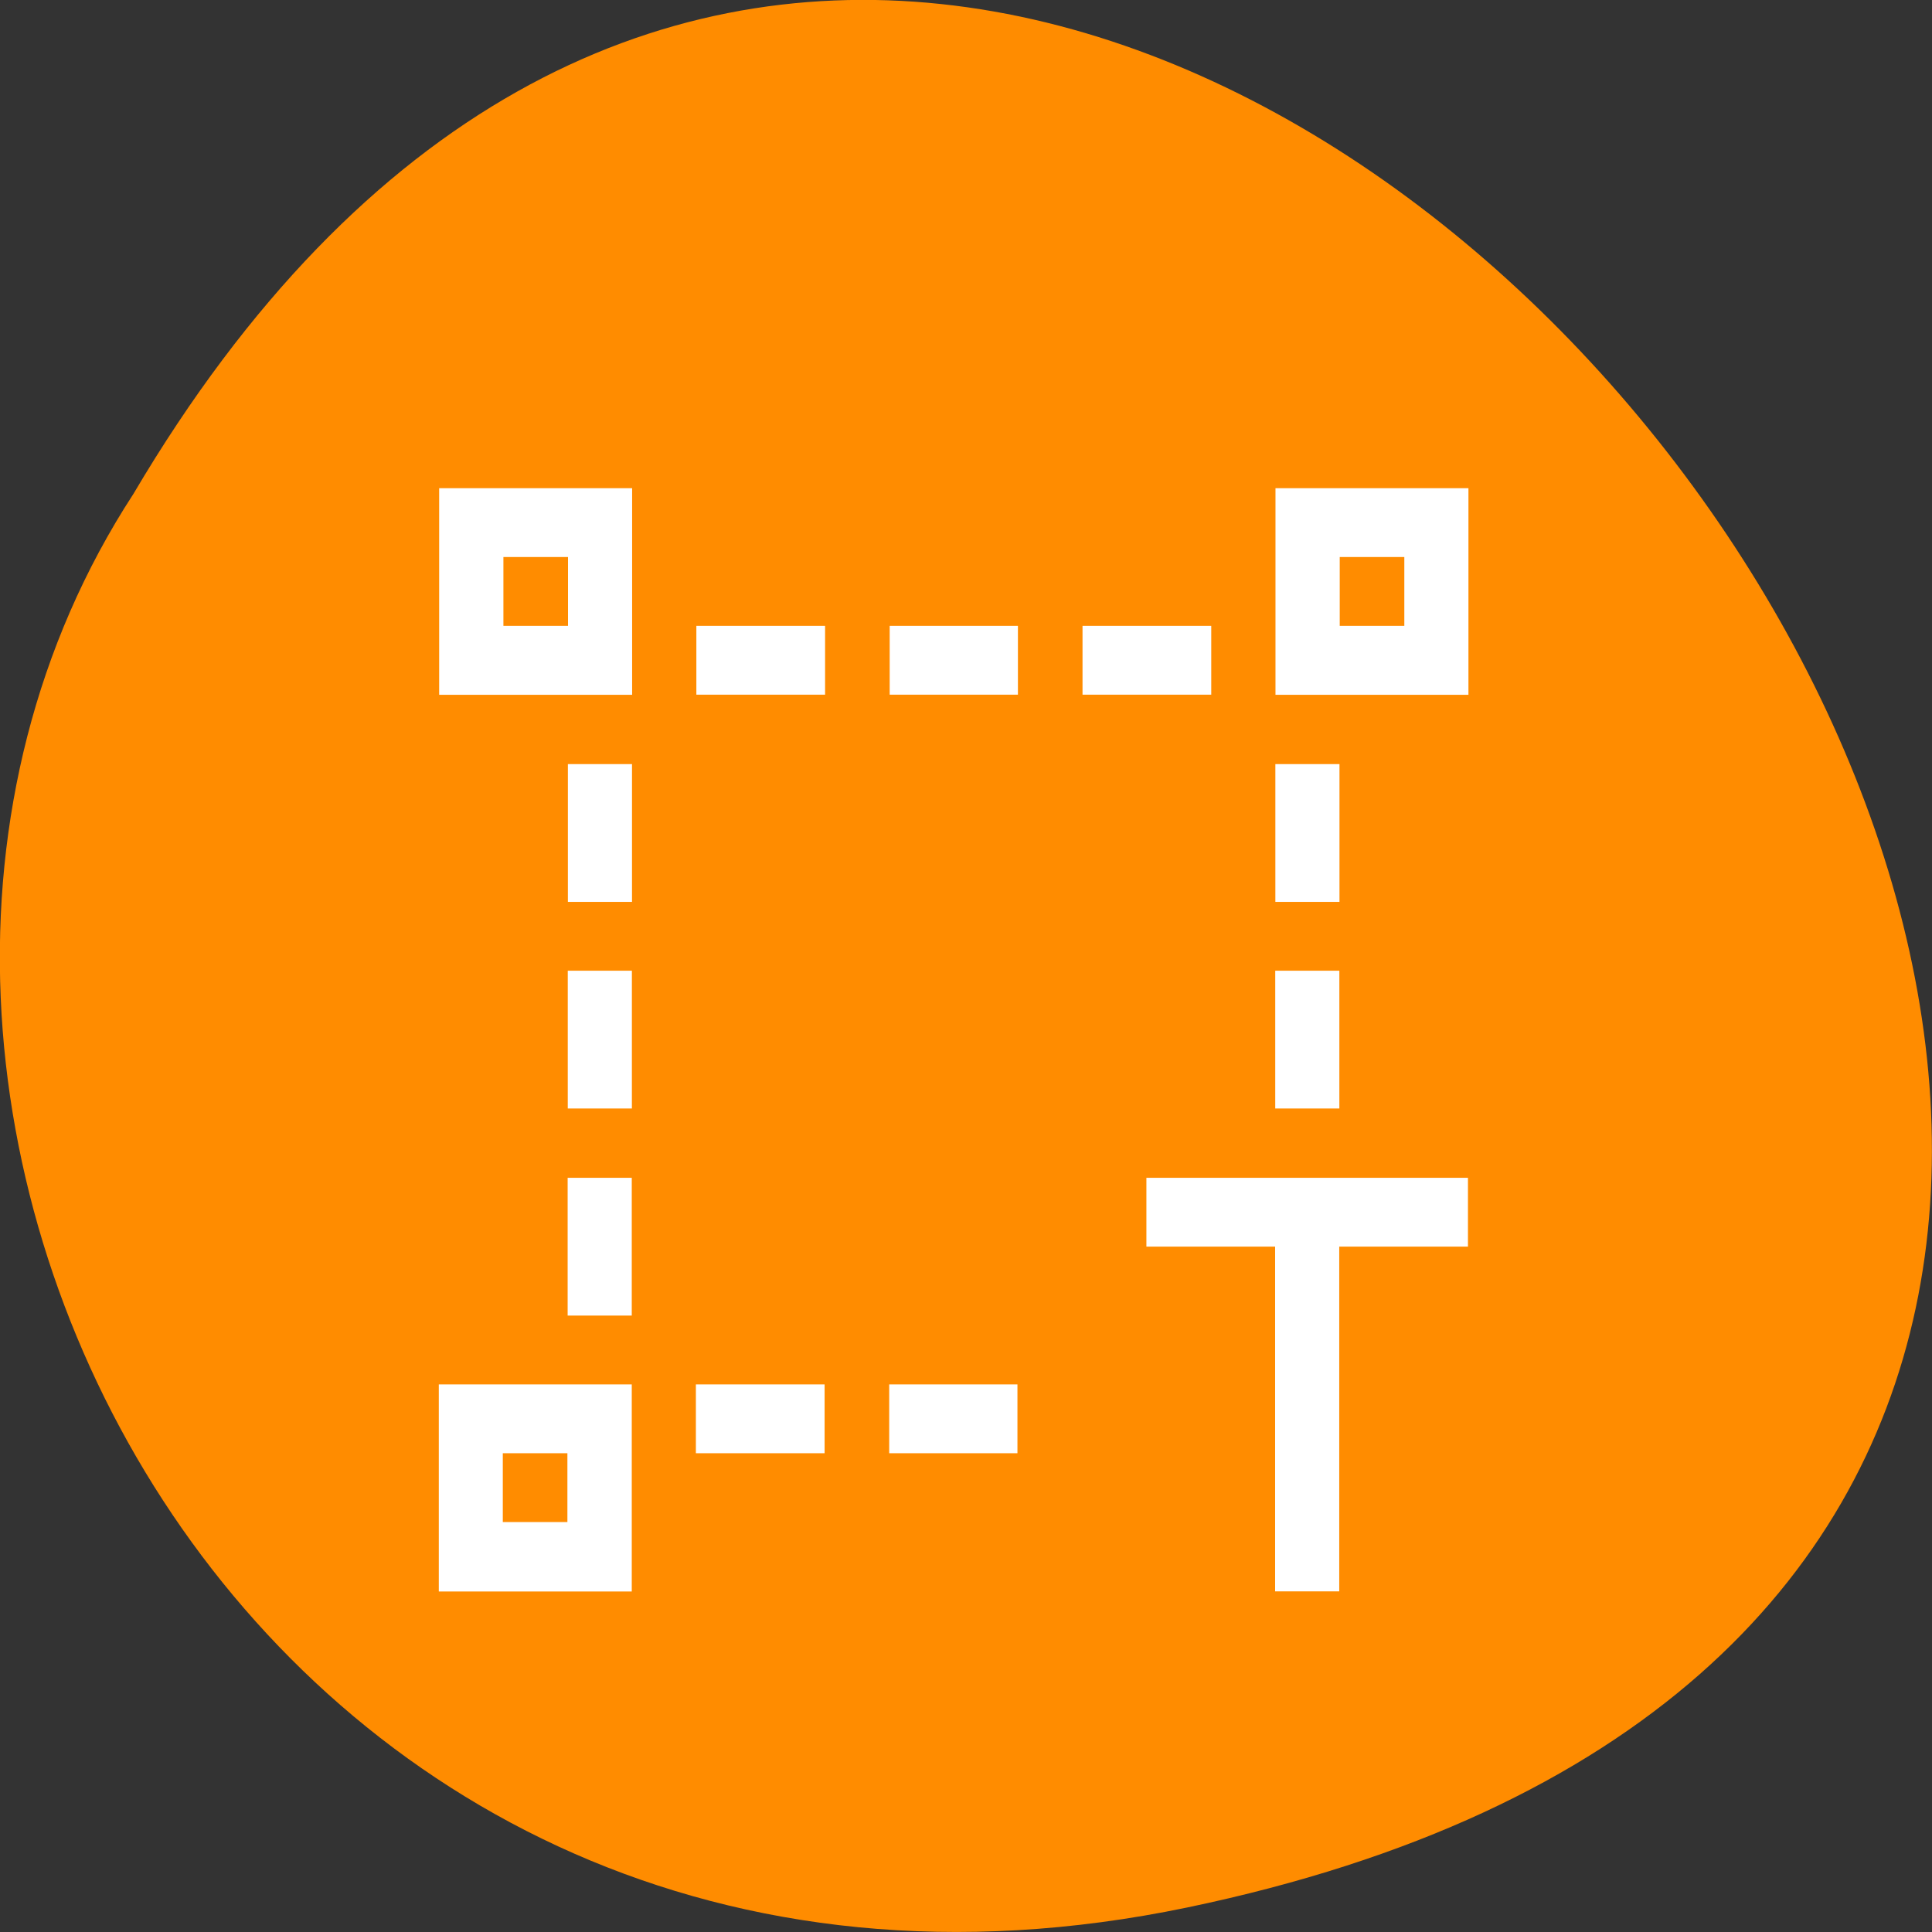 <svg xmlns="http://www.w3.org/2000/svg" viewBox="0 0 16 16"><rect x="0" y="0" width="16" height="16" fill="#333333" stroke="none"/><path d="m 9.832 15.797 c 14.992 -3.125 -1.105 -24.617 -8.727 -11.707 c -3.266 5.016 1.012 13.312 8.727 11.707" style="fill:#ff8c00"/><path d="m 3.637 4.043 v 1.711 h 1.598 v -1.711 m 5.328 0 v 1.711 h 1.598 v -1.711 m -7.992 0.57 h 0.535 v 0.57 h -0.535 m 6.926 -0.57 h 0.535 v 0.57 h -0.535 m -5.328 0 v 0.57 h 1.066 v -0.57 m 0.535 0 v 0.57 h 1.062 v -0.57 m 0.535 0 v 0.57 h 1.066 v -0.57 m -5.328 1.145 v 1.141 h 0.531 v -1.141 m 5.328 0 v 1.141 h 0.531 v -1.141 m -6.391 1.711 v 1.141 h 0.531 v -1.141 m 5.328 0 v 1.141 h 0.531 v -1.141 m -6.391 1.715 v 1.141 h 0.531 v -1.141 m 4.262 0 v 0.57 h 1.066 v 2.855 h 0.531 v -2.855 h 1.066 v -0.57 m -8.523 1.711 v 1.715 h 1.598 v -1.715 m 0.531 0 v 0.57 h 1.066 v -0.57 m 0.535 0 v 0.57 h 1.062 v -0.57 m -4.262 0.57 h 0.535 v 0.57 h -0.535" style="fill:#fff"/></svg>